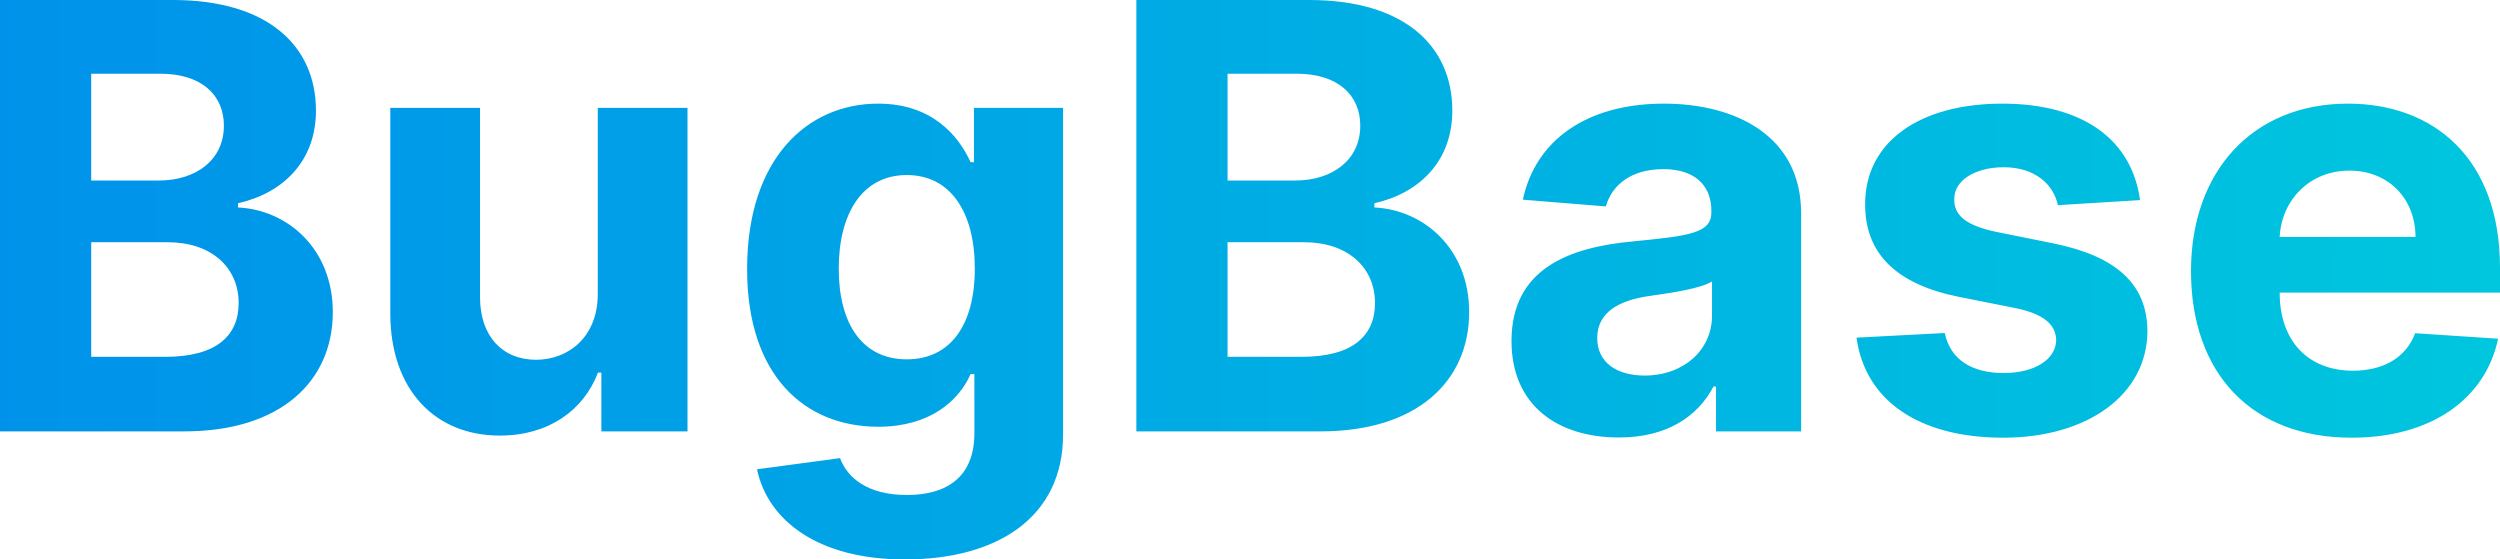 <svg xmlns="http://www.w3.org/2000/svg" xmlns:xlink="http://www.w3.org/1999/xlink" width="4214.844" height="943.182" viewBox="0 0 4214.844 943.182">
  <defs>
    <linearGradient id="linear-gradient" x1="-0.367" y1="0.5" x2="1.305" y2="0.5" gradientUnits="objectBoundingBox">
      <stop offset="0" stop-color="#007fef"/>
      <stop offset="1" stop-color="#00d6da"/>
    </linearGradient>
  </defs>
  <path id="Path_3667" data-name="Path 3667" d="M-2094.993,0h310.724c163.352,0,250.355-85.227,250.355-200.994,0-107.6-77.06-172.585-159.8-176.491v-7.1c75.639-17.045,131.392-70.668,131.392-156.25,0-109.02-80.966-186.435-241.477-186.435h-291.193Zm153.764-125.71V-318.892h128.906c73.864,0,119.673,42.614,119.673,102.628,0,54.688-37.287,90.554-123.224,90.554Zm0-297.23V-602.983H-1824.4c68.182,0,106.889,35.156,106.889,87.713,0,57.528-46.875,92.33-109.73,92.33Zm854.048,190.7c.355,73.153-49.716,111.506-104.048,111.506-57.173,0-94.105-40.128-94.46-104.4V-545.455h-151.278v347.3C-1436.612-70.668-1362.038,7.1-1252.308,7.1c82.031,0,140.98-42.259,165.483-106.179h5.682V0H-935.9V-545.455H-1087.18Zm517.756,448.153c155.895,0,266.69-71.023,266.69-210.582V-545.455H-452.947v91.619h-5.682c-20.242-44.389-64.631-98.722-155.895-98.722-119.673,0-220.881,93.04-220.881,278.764,0,181.463,98.366,265.98,221.236,265.98,87,0,135.653-43.679,155.54-88.778h6.392V3.2c0,74.929-47.94,104.048-113.636,104.048-66.761,0-100.5-29.119-112.926-62.145L-818.715,63.92C-800.6,149.858-716.442,215.909-569.425,215.909Zm3.2-337.358c-74.219,0-114.7-58.949-114.7-153.054,0-92.685,39.773-157.67,114.7-157.67,73.509,0,114.7,62.145,114.7,157.67C-451.527-178.267-493.43-121.449-566.229-121.449ZM-179.155,0H131.57C294.922,0,381.925-85.227,381.925-200.994c0-107.6-77.06-172.585-159.8-176.491v-7.1c75.639-17.045,131.392-70.668,131.392-156.25,0-109.02-80.966-186.435-241.477-186.435H-179.155ZM-25.391-125.71V-318.892H103.516c73.864,0,119.673,42.614,119.673,102.628,0,54.688-37.287,90.554-123.224,90.554Zm0-297.23V-602.983H91.442c68.182,0,106.889,35.156,106.889,87.713,0,57.528-46.875,92.33-109.73,92.33ZM634.411,10.3c80.611,0,132.813-35.156,159.446-85.938h4.261V0H941.584V-367.9c0-129.972-110.085-184.659-231.534-184.659-130.682,0-216.619,62.5-237.571,161.932l139.915,11.364c10.3-36.222,42.614-62.855,96.946-62.855,51.492,0,80.966,25.923,80.966,70.668v2.131c0,35.156-37.287,39.773-132.1,49.006-107.955,9.943-204.9,46.165-204.9,167.969C453.3-44.389,530.362,10.3,634.411,10.3Zm43.324-104.4c-46.52,0-79.9-21.662-79.9-63.21,0-42.614,35.156-63.565,88.423-71.023,33.026-4.616,87-12.429,105.114-24.5v57.884C791.371-137.784,744.141-94.105,677.734-94.105Zm835.227-295.81c-13.494-100.5-94.46-162.642-232.244-162.642-139.56,0-231.534,64.631-231.179,169.744-.355,81.676,51.136,134.588,157.67,155.895l94.46,18.821c47.585,9.588,69.247,26.989,69.958,54.332-.71,32.315-35.867,55.4-88.778,55.4-53.977,0-89.844-23.082-99.077-67.472l-148.793,7.813c14.2,104.4,102.983,168.679,247.514,168.679,141.335,0,242.543-72.088,242.9-179.687-.355-78.835-51.847-126.065-157.67-147.727L1269-336.648c-50.781-11.009-69.6-28.409-69.247-54.687-.355-32.67,36.577-53.977,83.452-53.977,52.557,0,83.807,28.764,91.264,63.92ZM1869.5,10.653c134.943,0,225.852-65.7,247.159-166.9l-139.915-9.233c-15.27,41.548-54.332,63.21-104.758,63.21-75.639,0-123.58-50.071-123.58-131.392v-.355h371.449v-41.548c0-185.369-112.216-276.989-256.392-276.989-160.511,0-264.56,113.991-264.56,282.315C1598.9-97.3,1701.527,10.653,1869.5,10.653ZM1748.4-327.77c3.2-62.145,50.426-111.861,117.543-111.861,65.7,0,111.151,46.875,111.506,111.861Z" transform="translate(2094.993 727.272)" fill="url(#linear-gradient)"/>
</svg>
